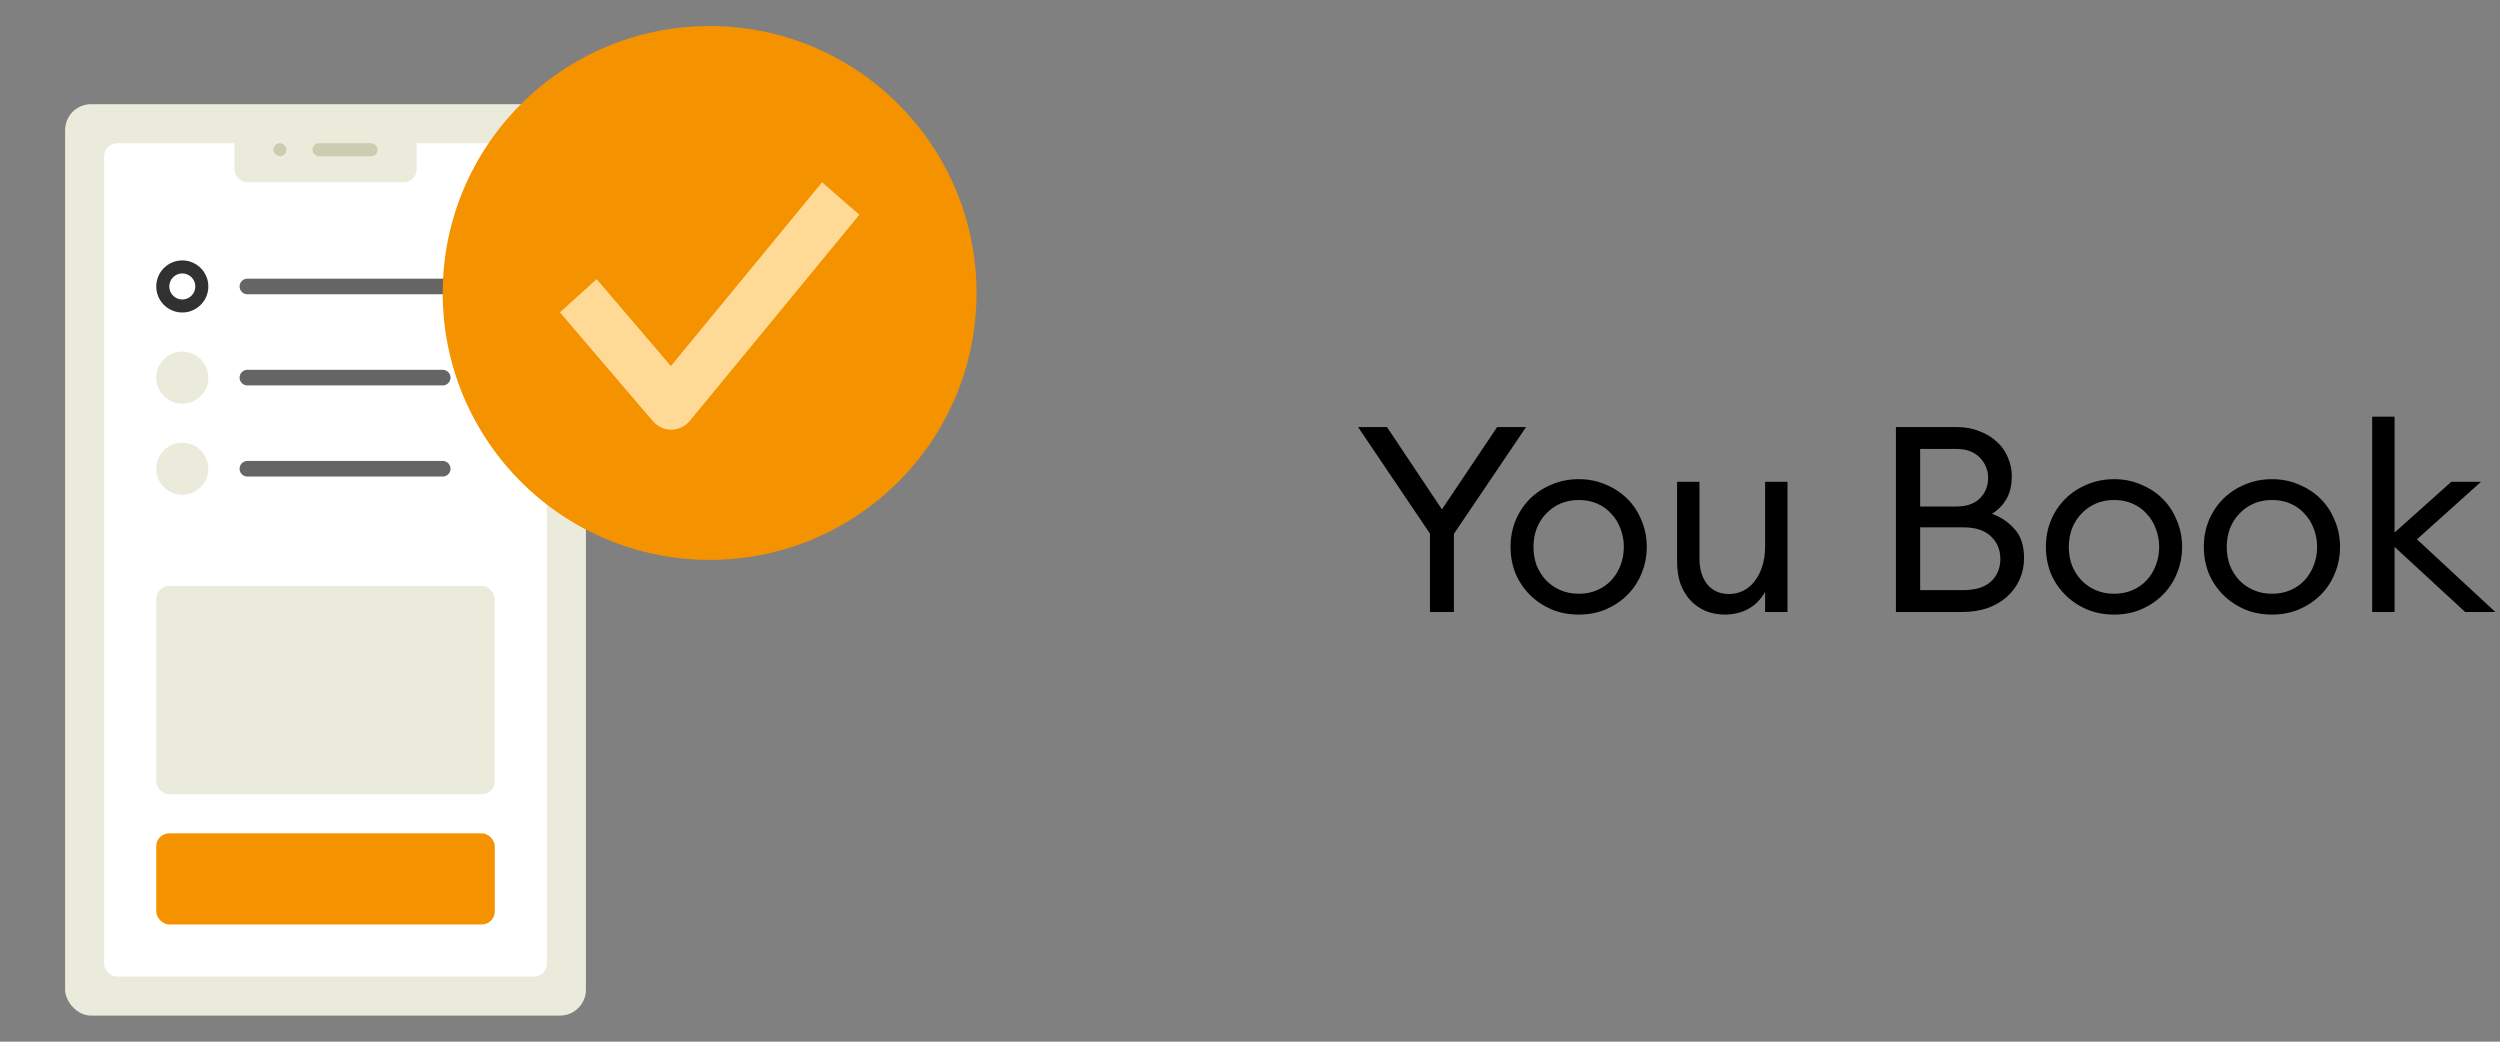<svg width="192" height="80" viewBox="0 0 192 80" fill="none" xmlns="http://www.w3.org/2000/svg">
<rect x="0" y="0" width="192" height="80" fill="#808080" stroke="none"/>
<path d="M109.82 40.98L104.3 32.8H106.52L110.74 39.12L114.98 32.8H117.2L111.66 41V47H109.82V40.98ZM121.251 47.2C120.491 47.2 119.791 47.067 119.151 46.8C118.511 46.52 117.958 46.147 117.491 45.68C117.025 45.213 116.658 44.667 116.391 44.04C116.138 43.4 116.011 42.72 116.011 42C116.011 41.28 116.138 40.607 116.391 39.98C116.658 39.34 117.025 38.787 117.491 38.32C117.958 37.853 118.511 37.487 119.151 37.22C119.791 36.94 120.491 36.8 121.251 36.8C121.998 36.8 122.691 36.94 123.331 37.22C123.971 37.487 124.525 37.853 124.991 38.32C125.458 38.787 125.818 39.34 126.071 39.98C126.338 40.607 126.471 41.28 126.471 42C126.471 42.72 126.338 43.4 126.071 44.04C125.818 44.667 125.458 45.213 124.991 45.68C124.525 46.147 123.971 46.52 123.331 46.8C122.691 47.067 121.998 47.2 121.251 47.2ZM121.251 45.6C121.771 45.6 122.245 45.507 122.671 45.32C123.098 45.133 123.458 44.88 123.751 44.56C124.058 44.227 124.291 43.847 124.451 43.42C124.625 42.98 124.711 42.507 124.711 42C124.711 41.507 124.625 41.04 124.451 40.6C124.291 40.16 124.058 39.78 123.751 39.46C123.458 39.127 123.098 38.867 122.671 38.68C122.245 38.493 121.771 38.4 121.251 38.4C120.731 38.4 120.258 38.493 119.831 38.68C119.405 38.867 119.038 39.127 118.731 39.46C118.425 39.78 118.185 40.16 118.011 40.6C117.851 41.04 117.771 41.507 117.771 42C117.771 42.507 117.851 42.98 118.011 43.42C118.185 43.847 118.425 44.227 118.731 44.56C119.038 44.88 119.405 45.133 119.831 45.32C120.258 45.507 120.731 45.6 121.251 45.6ZM132.48 47.2C131.934 47.2 131.434 47.107 130.98 46.92C130.527 46.72 130.14 46.447 129.82 46.1C129.5 45.753 129.247 45.333 129.06 44.84C128.887 44.333 128.8 43.767 128.8 43.14V37H130.52V42.88C130.52 43.72 130.72 44.387 131.12 44.88C131.534 45.373 132.087 45.62 132.78 45.62C133.167 45.62 133.527 45.54 133.86 45.38C134.207 45.207 134.5 44.967 134.74 44.66C134.994 44.34 135.194 43.953 135.34 43.5C135.487 43.047 135.56 42.533 135.56 41.96V37H137.28V47H135.56V45.46C135.227 46.047 134.787 46.487 134.24 46.78C133.707 47.06 133.12 47.2 132.48 47.2ZM145.607 32.8H150.267C150.92 32.8 151.507 32.907 152.027 33.12C152.56 33.32 153.007 33.593 153.367 33.94C153.74 34.273 154.02 34.673 154.207 35.14C154.407 35.593 154.507 36.067 154.507 36.56C154.507 37.267 154.367 37.86 154.087 38.34C153.807 38.807 153.44 39.18 152.987 39.46C153.68 39.713 154.26 40.107 154.727 40.64C155.207 41.173 155.447 41.913 155.447 42.86C155.447 43.447 155.333 43.993 155.107 44.5C154.88 45.007 154.56 45.447 154.147 45.82C153.733 46.193 153.233 46.487 152.647 46.7C152.06 46.9 151.407 47 150.687 47H145.607V32.8ZM150.767 45.32C151.727 45.32 152.44 45.1 152.907 44.66C153.387 44.207 153.627 43.627 153.627 42.92C153.627 42.227 153.387 41.653 152.907 41.2C152.44 40.733 151.733 40.5 150.787 40.5H147.467V45.32H150.767ZM150.267 38.9C151.027 38.9 151.62 38.693 152.047 38.28C152.473 37.867 152.687 37.34 152.687 36.7C152.687 36.1 152.473 35.58 152.047 35.14C151.62 34.7 151.027 34.48 150.267 34.48H147.467V38.9H150.267ZM162.365 47.2C161.605 47.2 160.905 47.067 160.265 46.8C159.625 46.52 159.071 46.147 158.605 45.68C158.138 45.213 157.771 44.667 157.505 44.04C157.251 43.4 157.125 42.72 157.125 42C157.125 41.28 157.251 40.607 157.505 39.98C157.771 39.34 158.138 38.787 158.605 38.32C159.071 37.853 159.625 37.487 160.265 37.22C160.905 36.94 161.605 36.8 162.365 36.8C163.111 36.8 163.805 36.94 164.445 37.22C165.085 37.487 165.638 37.853 166.105 38.32C166.571 38.787 166.931 39.34 167.185 39.98C167.451 40.607 167.585 41.28 167.585 42C167.585 42.72 167.451 43.4 167.185 44.04C166.931 44.667 166.571 45.213 166.105 45.68C165.638 46.147 165.085 46.52 164.445 46.8C163.805 47.067 163.111 47.2 162.365 47.2ZM162.365 45.6C162.885 45.6 163.358 45.507 163.785 45.32C164.211 45.133 164.571 44.88 164.865 44.56C165.171 44.227 165.405 43.847 165.565 43.42C165.738 42.98 165.825 42.507 165.825 42C165.825 41.507 165.738 41.04 165.565 40.6C165.405 40.16 165.171 39.78 164.865 39.46C164.571 39.127 164.211 38.867 163.785 38.68C163.358 38.493 162.885 38.4 162.365 38.4C161.845 38.4 161.371 38.493 160.945 38.68C160.518 38.867 160.151 39.127 159.845 39.46C159.538 39.78 159.298 40.16 159.125 40.6C158.965 41.04 158.885 41.507 158.885 42C158.885 42.507 158.965 42.98 159.125 43.42C159.298 43.847 159.538 44.227 159.845 44.56C160.151 44.88 160.518 45.133 160.945 45.32C161.371 45.507 161.845 45.6 162.365 45.6ZM174.494 47.2C173.734 47.2 173.034 47.067 172.394 46.8C171.754 46.52 171.2 46.147 170.734 45.68C170.267 45.213 169.9 44.667 169.634 44.04C169.38 43.4 169.254 42.72 169.254 42C169.254 41.28 169.38 40.607 169.634 39.98C169.9 39.34 170.267 38.787 170.734 38.32C171.2 37.853 171.754 37.487 172.394 37.22C173.034 36.94 173.734 36.8 174.494 36.8C175.24 36.8 175.934 36.94 176.574 37.22C177.214 37.487 177.767 37.853 178.234 38.32C178.7 38.787 179.06 39.34 179.314 39.98C179.58 40.607 179.714 41.28 179.714 42C179.714 42.72 179.58 43.4 179.314 44.04C179.06 44.667 178.7 45.213 178.234 45.68C177.767 46.147 177.214 46.52 176.574 46.8C175.934 47.067 175.24 47.2 174.494 47.2ZM174.494 45.6C175.014 45.6 175.487 45.507 175.914 45.32C176.34 45.133 176.7 44.88 176.994 44.56C177.3 44.227 177.534 43.847 177.694 43.42C177.867 42.98 177.954 42.507 177.954 42C177.954 41.507 177.867 41.04 177.694 40.6C177.534 40.16 177.3 39.78 176.994 39.46C176.7 39.127 176.34 38.867 175.914 38.68C175.487 38.493 175.014 38.4 174.494 38.4C173.974 38.4 173.5 38.493 173.074 38.68C172.647 38.867 172.28 39.127 171.974 39.46C171.667 39.78 171.427 40.16 171.254 40.6C171.094 41.04 171.014 41.507 171.014 42C171.014 42.507 171.094 42.98 171.254 43.42C171.427 43.847 171.667 44.227 171.974 44.56C172.28 44.88 172.647 45.133 173.074 45.32C173.5 45.507 173.974 45.6 174.494 45.6ZM183.903 42V47H182.183V32H183.903V40.9L188.263 37H190.543L185.623 41.42L191.643 47H189.323L183.903 42Z" fill="black"/>
<rect x="5" y="8" width="40" height="70" rx="2" fill="#EBEBDB"/>
<rect x="8" y="11" width="34" height="64" rx="1" fill="white"/>
<rect x="12" y="64" width="26" height="7" rx="1" fill="#F49200"/>
<rect x="18" y="10" width="14" height="4" rx="1" fill="#EBEBDB"/>
<rect x="24" y="11" width="5" height="1" rx="0.5" fill="#CCCCB0"/>
<rect x="21" y="11" width="1" height="1" rx="0.5" fill="#CCCCB0"/>
<circle cx="14" cy="22" r="2" fill="#313131"/>
<circle cx="14" cy="22" r="1" fill="white"/>
<path d="M19 22H34" stroke="#656565" stroke-width="1.2" stroke-linecap="round"/>
<path d="M19 29H34" stroke="#656565" stroke-width="1.2" stroke-linecap="round"/>
<path d="M19 36H34" stroke="#656565" stroke-width="1.2" stroke-linecap="round"/>
<circle cx="14" cy="29" r="2" fill="#EBEBDB"/>
<circle cx="14" cy="36" r="2" fill="#EBEBDB"/>
<rect x="12" y="45" width="26" height="16" rx="1" fill="#EBEBDB"/>
<circle cx="54.5" cy="22.5" r="20.5" fill="#F49200"/>
<path fill-rule="evenodd" clip-rule="evenodd" d="M66 16.495L52.983 32.316C52.63 32.745 52.113 32.995 51.567 33C51.021 33.005 50.5 32.766 50.139 32.344L43 23.987L45.821 21.438L51.523 28.112L63.133 14L66 16.495Z" fill="#FFDA97"/>
</svg>
